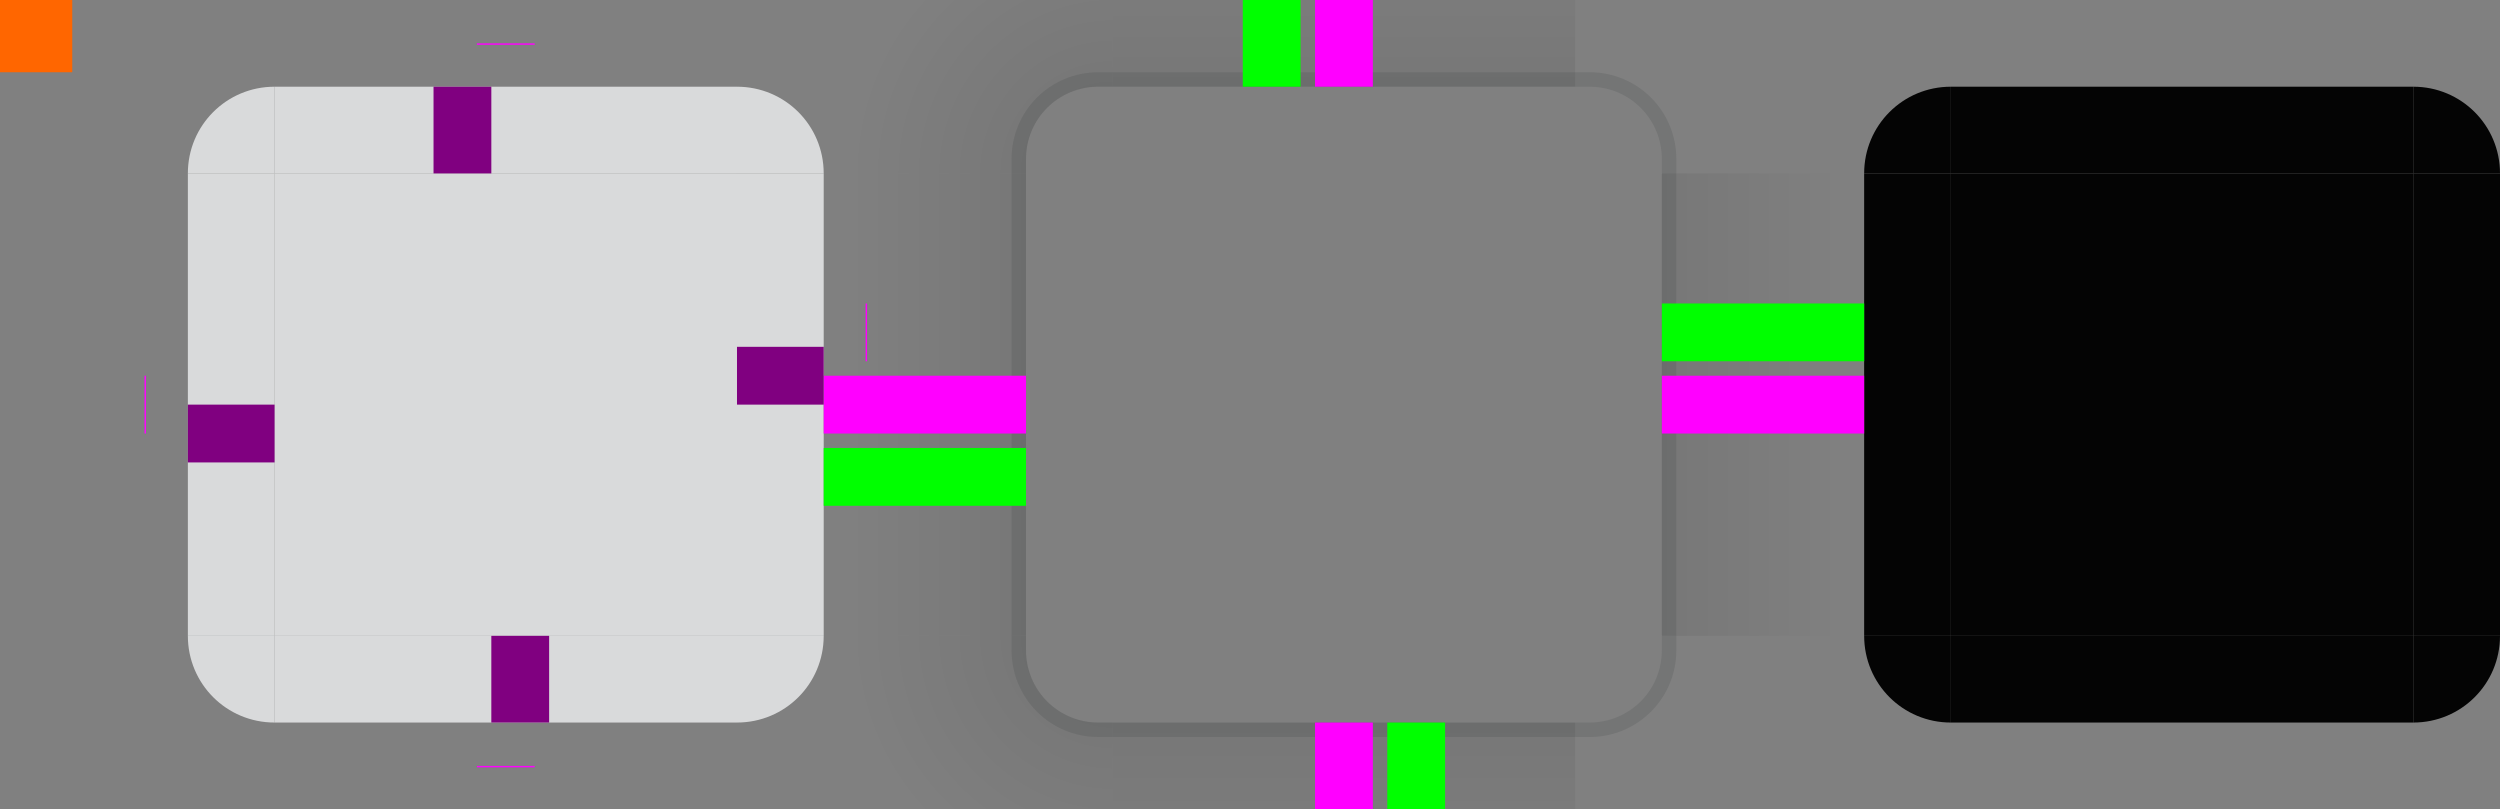 <?xml version="1.0" encoding="UTF-8" standalone="no"?>
<svg
   width="173"
   height="56"
   version="1.1"
   viewBox="0 0 173 56"
   id="svg139"
   sodipodi:docname="panel-background.svg"
   inkscape:version="1.1.2 (0a00cf5339, 2022-02-04, custom)"
   xmlns:inkscape="http://www.inkscape.org/namespaces/inkscape"
   xmlns:sodipodi="http://sodipodi.sourceforge.net/DTD/sodipodi-0.dtd"
   xmlns:xlink="http://www.w3.org/1999/xlink"
   xmlns="http://www.w3.org/2000/svg"
   xmlns:svg="http://www.w3.org/2000/svg"
   xmlns:rdf="http://www.w3.org/1999/02/22-rdf-syntax-ns#"
   xmlns:cc="http://creativecommons.org/ns#"
   xmlns:dc="http://purl.org/dc/elements/1.1/">
  <rect x="0" y="0" width="173" height="56" fill="#808080" stroke="none"/>
  <sodipodi:namedview
     pagecolor="#ffffff"
     bordercolor="#666666"
     borderopacity="1"
     objecttolerance="10"
     gridtolerance="10"
     guidetolerance="10"
     inkscape:pageopacity="0"
     inkscape:pageshadow="2"
     inkscape:window-width="1920"
     inkscape:window-height="1008"
     id="namedview141"
     showgrid="true"
     inkscape:zoom="1.2650263"
     inkscape:cx="83.792722"
     inkscape:cy="-0.79049738"
     inkscape:window-x="0"
     inkscape:window-y="0"
     inkscape:window-maximized="1"
     inkscape:current-layer="svg139"
     inkscape:pagecheckerboard="0">
    <inkscape:grid
       type="xygrid"
       id="grid1069" />
  </sodipodi:namedview>
  <defs
     id="defs13">
    <style
       id="current-color-scheme"
       type="text/css">.ColorScheme-Text {
        color:#31363b;
        stop-color:#31363b;
      }
      .ColorScheme-Background {
        color:#eff0f1;
        stop-color:#eff0f1;
      }
      .ColorScheme-Highlight {
        color:#3daee9;
        stop-color:#3daee9;
      }
      .ColorScheme-ViewText {
        color:#31363b;
        stop-color:#31363b;
      }
      .ColorScheme-ViewBackground {
        color:#fcfcfc;
        stop-color:#fcfcfc;
      }
      .ColorScheme-ViewHover {
        color:#93cee9;
        stop-color:#93cee9;
      }
      .ColorScheme-ViewFocus{
        color:#3daee9;
        stop-color:#3daee9;
      }
      .ColorScheme-ButtonText {
        color:#31363b;
        stop-color:#31363b;
      }
      .ColorScheme-ButtonBackground {
        color:#eff0f1;
        stop-color:#eff0f1;
      }
      .ColorScheme-ButtonHover {
        color:#93cee9;
        stop-color:#93cee9;
      }
      .ColorScheme-ButtonFocus{
        color:#3daee9;
        stop-color:#3daee9;
      }</style>
    <linearGradient
       id="linearGradient4950"
       x1="51"
       x2="69"
       y1="932.36"
       y2="932.36"
       gradientUnits="userSpaceOnUse"
       xlink:href="#linearGradient4270" />
    <linearGradient
       id="linearGradient4270">
      <stop
         stop-color="#000000"
         stop-opacity=".667"
         offset="0"
         id="stop4" />
      <stop
         stop-color="#000000"
         stop-opacity="0"
         offset="1"
         id="stop6" />
    </linearGradient>
    <linearGradient
       id="linearGradient4948"
       x1="-15.571"
       x2="-7.857"
       y1="932.36"
       y2="932.36"
       gradientTransform="matrix(2.333,0,0,1,17.333,0)"
       gradientUnits="userSpaceOnUse"
       xlink:href="#linearGradient4270" />
    <linearGradient
       id="linearGradient4934"
       x1="951.79"
       x2="960.36"
       y1="-35"
       y2="-35"
       gradientTransform="matrix(2.333,0,0,1,-1272.5,0)"
       gradientUnits="userSpaceOnUse"
       xlink:href="#linearGradient4270" />
    <linearGradient
       id="linearGradient4920"
       x1="-912.93"
       x2="-905.22"
       y1="-35"
       y2="-35"
       gradientTransform="matrix(2.333,0,0,1,1213.8,0)"
       gradientUnits="userSpaceOnUse"
       xlink:href="#linearGradient4270" />
    <radialGradient
       id="radialGradient1805"
       cx="77"
       cy="12"
       r="10"
       gradientTransform="matrix(0,-1.8,1.8,0,55.4,150.6)"
       gradientUnits="userSpaceOnUse"
       xlink:href="#linearGradient4270" />
  </defs>
  <rect
     id="hint-tile-center"
     y="-1.4648437e-05"
     width="5"
     height="5"
     fill="#ff6600"
     x="0" />
  <g
     id="top"
     transform="translate(0,-904.36)">
    <rect
       class="ColorScheme-Background"
       transform="matrix(0,-1,-1,0,0,0)"
       x="-916.36"
       y="-51"
       width="6"
       height="32"
       fill="currentColor"
       id="rect16"
       style="opacity:0.8" />
  </g>
  <g
     id="topleft"
     transform="translate(0,-904.36)">
    <path
       id="path19"
       class="ColorScheme-Background"
       d="M 19 6 C 15.676 6 13 8.676 13 12 L 17 12 L 18 12 L 19 12 L 19 11 L 19 7 L 19 6 z "
       transform="translate(0,904.36)"
       fill="currentColor"
       style="opacity:0.8" />
  </g>
  <g
     id="topright"
     transform="translate(0,-904.36)">
    <path
       id="path22"
       class="ColorScheme-Background"
       d="M 51 6 L 51 7 L 51 11 L 51 12 L 52 12 L 53 12 L 56 12 L 57 12 C 57 8.676 54.324 6 51 6 z "
       transform="translate(0,904.36)"
       fill="currentColor"
       style="opacity:0.8" />
  </g>
  <g
     id="bottom"
     transform="translate(0,-904.36)">
    <rect
       class="ColorScheme-Background"
       transform="rotate(90)"
       x="948.36"
       y="-51"
       width="6"
       height="32"
       fill="currentColor"
       id="rect25"
       style="opacity:0.8" />
  </g>
  <g
     id="bottomleft"
     transform="translate(0,-904.36)">
    <path
       id="path28"
       class="ColorScheme-Background"
       d="M 13 44 C 13 47.324 15.676 50 19 50 L 19 49 L 19 45 L 19 44 L 18 44 L 17 44 L 14 44 L 13 44 z "
       transform="translate(0,904.36)"
       fill="currentColor"
       style="opacity:0.8" />
  </g>
  <g
     id="bottomright"
     transform="translate(0,-904.36)">
    <path
       id="path31"
       class="ColorScheme-Background"
       d="M 51 44 L 51 45 L 51 49 L 51 50 C 54.324 50 57 47.324 57 44 L 56 44 L 53 44 L 52 44 L 51 44 z "
       transform="translate(0,904.36)"
       fill="currentColor"
       style="opacity:0.8" />
  </g>
  <g
     id="left"
     transform="translate(0,-904.36)">
    <rect
       class="ColorScheme-Background"
       transform="scale(-1,1)"
       x="-19"
       y="916.36"
       width="6"
       height="32"
       fill="currentColor"
       id="rect34"
       style="opacity:0.8" />
  </g>
  <g
     id="right"
     transform="translate(0,-904.36)">
    <rect
       class="ColorScheme-Background"
       x="51"
       y="916.36"
       width="6"
       height="32"
       fill="currentColor"
       id="rect37"
       style="opacity:0.8" />
  </g>
  <g
     id="center"
     transform="translate(0,-904.36)">
    <rect
       x="19"
       y="916.36"
       width="32"
       height="32"
       fill="none"
       id="rect40" />
    <rect
       class="ColorScheme-Background"
       x="19"
       y="916.36"
       width="32"
       height="32"
       fill="currentColor"
       id="rect42"
       style="opacity:0.8" />
  </g>
  <rect
     id="hint-top-inset"
     x="33"
     y="3"
     width="4"
     height="0.1"
     fill="#ff00ff" />
  <rect
     id="hint-bottom-inset"
     x="33"
     y="53"
     width="4"
     height="0.1"
     fill="#ff00ff" />
  <rect
     id="hint-right-inset"
     transform="rotate(90)"
     x="21"
     y="-60"
     width="4"
     height="0.1"
     fill="#ff00ff" />
  <rect
     id="hint-left-inset"
     transform="rotate(90)"
     x="26"
     y="-10.1"
     width="4"
     height="0.1"
     fill="#ff00ff" />
  <g
     id="mask-top"
     transform="matrix(1,0,0,1.2,116,-1086.432)">
    <rect
       transform="matrix(0,-1,-1,0,0,0)"
       x="-915.36"
       y="-51"
       width="5"
       height="32"
       fill="#000000"
       opacity="0.97"
       id="rect49" />
  </g>
  <g
     id="mask-topleft"
     transform="matrix(1.2,0,0,1.2,113.4,-1086.432)">
    <path
       transform="translate(-116,904.36)"
       d="m 134,6 c -2.77,0 -5,2.23 -5,5 h 5 z"
       fill="#000000"
       opacity="0.97"
       id="path52" />
  </g>
  <g
     id="mask-topright"
     transform="matrix(1.2,0,0,1.2,104.6,-1086.432)">
    <path
       transform="translate(-116,904.36)"
       d="m 168,6 v 5 h 5 c 0,-2.77 -2.23,-5 -5,-5 z"
       fill="#000000"
       opacity="0.97"
       id="path55" />
  </g>
  <g
     id="mask-bottom"
     transform="matrix(1,0,0,1.2,116,-1095.232)">
    <rect
       transform="rotate(90)"
       x="949.36"
       y="-51"
       width="5"
       height="32"
       fill="#000000"
       opacity="0.97"
       id="rect58" />
  </g>
  <g
     id="mask-bottomleft"
     transform="matrix(1.2,0,0,1.2,113.4,-1095.232)">
    <path
       transform="translate(-116,904.36)"
       d="m 129,45 c 0,2.77 2.23,5 5,5 v -5 z"
       fill="#000000"
       opacity="0.97"
       id="path61" />
  </g>
  <g
     id="mask-bottomright"
     transform="matrix(1.2,0,0,1.2,104.6,-1095.232)">
    <path
       transform="translate(-116,904.36)"
       d="m 168,45 v 5 c 2.77,0 5,-2.23 5,-5 z"
       fill="#000000"
       opacity="0.97"
       id="path64" />
  </g>
  <g
     id="mask-left"
     transform="matrix(1.2,0,0,1,113.4,-904.36)">
    <rect
       transform="scale(-1,1)"
       x="-18"
       y="916.36"
       width="5"
       height="32"
       fill="#000000"
       opacity="0.97"
       id="rect67" />
  </g>
  <g
     id="mask-right"
     transform="matrix(1.2,0,0,1,104.6,-904.36)">
    <rect
       x="52"
       y="916.36"
       width="5"
       height="32"
       fill="#000000"
       opacity="0.97"
       id="rect70" />
  </g>
  <g
     id="mask-center"
     transform="translate(116,-904.36)">
    <rect
       x="19"
       y="916.36"
       width="32"
       height="32"
       fill="none"
       id="rect73" />
    <rect
       x="19"
       y="916.36"
       width="32"
       height="32"
       fill="#000000"
       opacity="0.97"
       id="rect75" />
  </g>
  <g
     id="shadow-top"
     transform="translate(58,-904.36)">
    <rect
       transform="matrix(0,-1,-1,0,0,0)"
       x="-916.36"
       y="-51"
       width="6"
       height="32"
       fill="none"
       id="rect78" />
    <rect
       transform="matrix(0,-1,-1,0,0,0)"
       x="-910.36"
       y="-51"
       width="14"
       height="32"
       fill="url(#linearGradient4920)"
       opacity="0.15"
       id="rect80"
       style="fill:url(#linearGradient4920)" />
    <rect
       transform="matrix(0,-1,-1,0,0,0)"
       x="-911.36"
       y="-51"
       width="1"
       height="32"
       fill="none"
       id="rect82" />
    <rect
       transform="matrix(0,-1,-1,0,0,0)"
       x="-910.36"
       y="-51"
       width="1"
       height="32"
       id="rect84"
       class="ColorScheme-Text"
       fill="currentColor"
       style="opacity:0.15" />
  </g>
  <g
     id="shadow-topleft"
     transform="translate(58,-904.36)">
    <path
       transform="translate(-58,904.36)"
       d="m 57,-8 v 20 c 4.667,6e-6 9.333,9e-6 14,0 v -1 c 0,-2.77 2.23,-5 5,-5 h 1 V -8 Z"
       fill="url(#radialGradient1805)"
       fill-rule="evenodd"
       opacity="0.15"
       id="path87"
       style="fill:url(#radialGradient1805)" />
    <rect
       transform="scale(-1,1)"
       x="-19"
       y="910.36"
       width="6"
       height="6"
       ry="1"
       fill="none"
       id="rect89" />
    <rect
       transform="scale(-1,1)"
       x="-19"
       y="910.36"
       width="2"
       height="6"
       ry="0"
       fill="none"
       id="rect91" />
    <rect
       transform="scale(-1,1)"
       x="-18"
       y="914.36"
       width="5"
       height="2"
       fill="none"
       id="rect93" />
    <path
       transform="translate(-58,904.36)"
       d="m 76,5 c -3.324,0 -6,2.676 -6,6 v 1 h 1 v -1 c 0,-2.77 2.23,-5 5,-5 h 1 V 5 Z"
       id="path95"
       class="ColorScheme-Text"
       fill="currentColor"
       style="opacity:0.15" />
  </g>
  <g
     id="shadow-bottom"
     transform="translate(58,-904.36)">
    <rect
       transform="rotate(90)"
       x="948.36"
       y="-51"
       width="6"
       height="32"
       fill="none"
       id="rect98" />
    <rect
       transform="rotate(90)"
       x="954.36"
       y="-51"
       width="14"
       height="32"
       fill="url(#linearGradient4934)"
       opacity="0.15"
       id="rect100"
       style="fill:url(#linearGradient4934)" />
    <rect
       transform="rotate(90)"
       x="953.36"
       y="-51"
       width="1"
       height="32"
       fill="none"
       id="rect102" />
    <rect
       transform="rotate(90)"
       x="954.36"
       y="-51"
       width="1"
       height="32"
       id="rect104"
       class="ColorScheme-Text"
       fill="currentColor"
       style="opacity:0.15" />
  </g>
  <g
     id="shadow-left"
     transform="translate(58,-904.36)">
    <rect
       transform="scale(-1,1)"
       x="-19"
       y="916.36"
       width="6"
       height="32"
       fill="none"
       id="rect107" />
    <rect
       transform="scale(-1,1)"
       x="-13"
       y="916.36"
       width="14"
       height="32"
       fill="url(#linearGradient4948)"
       opacity="0.15"
       id="rect109"
       style="fill:url(#linearGradient4948)" />
    <rect
       transform="scale(-1,1)"
       x="-14"
       y="916.36"
       width="1"
       height="32"
       fill="none"
       id="rect111" />
    <rect
       transform="scale(-1,1)"
       x="-13"
       y="916.36"
       width="1"
       height="32"
       id="rect113"
       class="ColorScheme-Text"
       fill="currentColor"
       style="opacity:0.15" />
  </g>
  <g
     id="shadow-right"
     transform="translate(58,-904.36)">
    <rect
       x="51"
       y="916.36"
       width="6"
       height="32"
       fill="none"
       id="rect116" />
    <rect
       x="57"
       y="916.36"
       width="14"
       height="32"
       fill="url(#linearGradient4950)"
       opacity="0.15"
       id="rect118"
       style="fill:url(#linearGradient4950)" />
    <rect
       x="56"
       y="916.36"
       width="1"
       height="32"
       fill="none"
       id="rect120" />
    <rect
       x="57"
       y="916.36"
       width="1"
       height="32"
       id="rect122"
       class="ColorScheme-Text"
       fill="currentColor"
       style="opacity:0.15" />
  </g>
  <g
     id="shadow-center"
     transform="translate(58,-904.36)"
     fill="none">
    <rect
       x="19"
       y="916.36"
       width="32"
       height="32"
       id="rect125" />
    <rect
       x="19"
       y="916.36"
       width="32"
       height="32"
       id="rect127" />
  </g>
  <rect
     id="shadow-hint-top-inset"
     x="91"
     y="-8"
     width="4"
     height="14"
     fill="#ff00ff" />
  <rect
     id="shadow-hint-bottom-inset"
     x="91"
     y="50"
     width="4"
     height="14"
     fill="#ff00ff" />
  <rect
     id="shadow-hint-right-inset"
     transform="rotate(90)"
     x="26"
     y="-129"
     width="4"
     height="14"
     fill="#ff00ff" />
  <rect
     id="shadow-hint-left-inset"
     transform="rotate(90)"
     x="26"
     y="-71"
     width="4"
     height="14"
     fill="#ff00ff" />
  <rect
     id="shadow-hint-top-margin"
     x="86"
     y="-8"
     width="4"
     height="14"
     fill="#ff00ff"
     style="fill:#00ff00;stroke-width:1.528" />
  <rect
     id="shadow-hint-bottom-margin"
     x="96"
     y="50"
     width="4"
     height="14"
     fill="#ff00ff"
     style="fill:#00ff00;stroke-width:1.528" />
  <rect
     id="shadow-hint-right-margin"
     transform="rotate(90)"
     x="21"
     y="-129"
     width="4"
     height="14"
     fill="#ff00ff"
     style="fill:#00ff00;stroke-width:1.528" />
  <rect
     id="shadow-hint-left-margin"
     transform="rotate(90)"
     x="31"
     y="-71"
     width="4"
     height="14"
     fill="#ff00ff"
     style="fill:#00ff00;stroke-width:1.528" />
  <use
     id="shadow-topright"
     transform="rotate(90,93,28)"
     width="100%"
     height="100%"
     xlink:href="#shadow-topleft"
     x="0"
     y="0" />
  <use
     id="shadow-bottomleft"
     transform="rotate(-90,93,28)"
     width="100%"
     height="100%"
     xlink:href="#shadow-topleft"
     x="0"
     y="0" />
  <use
     id="shadow-bottomright"
     transform="rotate(180,93,28)"
     width="100%"
     height="100%"
     xlink:href="#shadow-topleft"
     x="0"
     y="0" />
  <rect
     id="hint-bottom-margin"
     x="34"
     y="44"
     height="6"
     fill="#800080"
     width="4" />
  <rect
     id="hint-left-margin"
     transform="rotate(90)"
     x="28"
     y="-19"
     width="4"
     height="6"
     fill="#800080" />
  <rect
     id="hint-top-margin"
     x="30"
     y="6"
     width="4"
     height="6"
     fill="#800080" />
  <rect
     id="hint-right-margin"
     transform="rotate(90)"
     x="24"
     y="-57"
     width="4"
     height="6"
     fill="#800080" />
  <rect
     style="color:#eff0f1;fill:currentColor;fill-opacity:1;stroke:none;stop-color:#eff0f1"
     id="thick-center"
     width="32"
     height="32"
     x="19"
     y="75"
     class="ColorScheme-Background" />
  <rect
     transform="rotate(90)"
     style="fill:#800080;fill-opacity:1;stroke:none;stroke-width:1.155"
     id="thick-hint-right-margin"
     width="4"
     height="8"
     x="95"
     y="-56" />
  <rect
     transform="rotate(90)"
     y="-20"
     x="95"
     height="8"
     width="4"
     id="thick-hint-left-margin"
     style="fill:#800080;fill-opacity:1;stroke:none;stroke-width:1.155" />
  <rect
     y="69"
     x="38"
     height="8"
     width="4"
     id="thick-hint-top-margin"
     style="fill:#800080;fill-opacity:1;stroke:none;stroke-width:1.155" />
  <rect
     style="fill:#800080;fill-opacity:1;stroke:none;stroke-width:1.155"
     id="thick-hint-bottom-margin"
     width="4"
     height="8"
     x="39"
     y="105" />
</svg>
